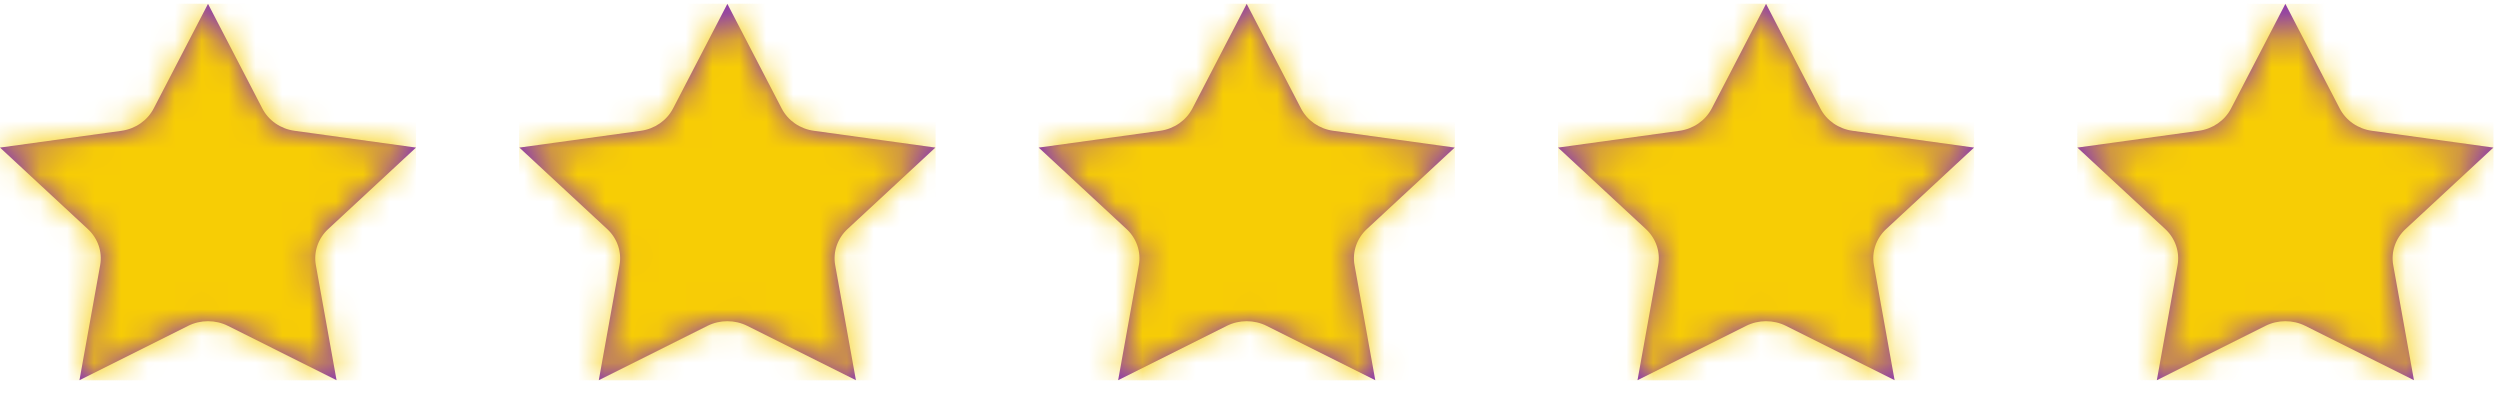 <svg width="93" height="15" viewBox="0 0 93 15" fill="none" xmlns="http://www.w3.org/2000/svg">
<path d="M8.481 12.123L12.52 14.143L11.75 9.864C11.661 9.373 11.833 8.87 12.208 8.521L15.476 5.49L10.96 4.866C10.439 4.795 9.99 4.484 9.759 4.036L7.738 0.143L5.717 4.036C5.484 4.484 5.036 4.795 4.516 4.866L0 5.49L3.268 8.521C3.643 8.869 3.816 9.373 3.726 9.864L2.956 14.143L6.995 12.123C7.46 11.89 8.016 11.89 8.481 12.123Z" fill="#812AC1"/>
<mask id="mask0" mask-type="alpha" maskUnits="userSpaceOnUse" x="0" y="0" width="16" height="15">
<path d="M8.481 12.123L12.52 14.143L11.75 9.864C11.661 9.373 11.833 8.87 12.208 8.521L15.476 5.49L10.96 4.866C10.439 4.795 9.99 4.484 9.759 4.036L7.738 0.143L5.717 4.036C5.484 4.484 5.036 4.795 4.516 4.866L0 5.49L3.268 8.521C3.643 8.869 3.816 9.373 3.726 9.864L2.956 14.143L6.995 12.123C7.46 11.89 8.016 11.89 8.481 12.123Z" fill="white"/>
</mask>
<g mask="url(#mask0)">
<rect width="15.476" height="14" transform="translate(0 0.143)" fill="#F7CD05"/>
<rect y="0.143" width="15.476" height="14" fill="#F7CD05"/>
</g>
<path d="M47.121 12.123L51.16 14.143L50.389 9.864C50.3 9.373 50.472 8.87 50.847 8.521L54.115 5.49L49.599 4.866C49.078 4.795 48.63 4.484 48.398 4.036L46.377 0.143L44.356 4.036C44.123 4.484 43.675 4.795 43.155 4.866L38.639 5.49L41.908 8.521C42.282 8.869 42.455 9.373 42.365 9.864L41.595 14.143L45.634 12.123C46.1 11.89 46.655 11.89 47.121 12.123Z" fill="#812AC1"/>
<mask id="mask1" mask-type="alpha" maskUnits="userSpaceOnUse" x="38" y="0" width="17" height="15">
<path d="M47.121 12.123L51.16 14.143L50.389 9.864C50.3 9.373 50.472 8.87 50.847 8.521L54.115 5.49L49.599 4.866C49.078 4.795 48.63 4.484 48.398 4.036L46.377 0.143L44.356 4.036C44.123 4.484 43.675 4.795 43.155 4.866L38.639 5.49L41.908 8.521C42.282 8.869 42.455 9.373 42.365 9.864L41.595 14.143L45.634 12.123C46.1 11.89 46.655 11.89 47.121 12.123Z" fill="white"/>
</mask>
<g mask="url(#mask1)">
<rect width="15.476" height="14" transform="translate(38.639 0.143)" fill="#F7CD05"/>
<rect x="38.639" y="0.143" width="15.476" height="14" fill="#F7CD05"/>
</g>
<path d="M27.801 12.123L31.84 14.143L31.069 9.864C30.98 9.373 31.152 8.87 31.527 8.521L34.796 5.49L30.28 4.866C29.758 4.795 29.31 4.484 29.079 4.036L27.058 0.143L25.037 4.036C24.804 4.484 24.355 4.795 23.835 4.866L19.32 5.49L22.588 8.521C22.963 8.869 23.135 9.373 23.046 9.864L22.275 14.143L26.314 12.123C26.78 11.89 27.335 11.89 27.801 12.123Z" fill="#812AC1"/>
<mask id="mask2" mask-type="alpha" maskUnits="userSpaceOnUse" x="19" y="0" width="16" height="15">
<path d="M27.801 12.123L31.84 14.143L31.069 9.864C30.98 9.373 31.152 8.87 31.527 8.521L34.796 5.49L30.28 4.866C29.758 4.795 29.31 4.484 29.079 4.036L27.058 0.143L25.037 4.036C24.804 4.484 24.355 4.795 23.835 4.866L19.32 5.49L22.588 8.521C22.963 8.869 23.135 9.373 23.046 9.864L22.275 14.143L26.314 12.123C26.78 11.89 27.335 11.89 27.801 12.123Z" fill="white"/>
</mask>
<g mask="url(#mask2)">
<rect width="15.476" height="14" transform="translate(19.32 0.143)" fill="#F7CD05"/>
<rect x="19.32" y="0.143" width="15.476" height="14" fill="#F7CD05"/>
</g>
<path d="M66.44 12.123L70.479 14.143L69.709 9.864C69.619 9.373 69.792 8.87 70.166 8.521L73.435 5.49L68.919 4.866C68.397 4.795 67.949 4.484 67.718 4.036L65.697 0.143L63.676 4.036C63.443 4.484 62.995 4.795 62.475 4.866L57.959 5.49L61.227 8.521C61.602 8.869 61.774 9.373 61.685 9.864L60.915 14.143L64.954 12.123C65.419 11.89 65.974 11.89 66.44 12.123Z" fill="#812AC1"/>
<mask id="mask3" mask-type="alpha" maskUnits="userSpaceOnUse" x="57" y="0" width="17" height="15">
<path d="M66.44 12.123L70.479 14.143L69.709 9.864C69.619 9.373 69.792 8.87 70.166 8.521L73.435 5.49L68.919 4.866C68.397 4.795 67.949 4.484 67.718 4.036L65.697 0.143L63.676 4.036C63.443 4.484 62.995 4.795 62.475 4.866L57.959 5.49L61.227 8.521C61.602 8.869 61.774 9.373 61.685 9.864L60.915 14.143L64.954 12.123C65.419 11.89 65.974 11.89 66.44 12.123Z" fill="white"/>
</mask>
<g mask="url(#mask3)">
<rect width="15.476" height="14" transform="translate(57.959 0.143)" fill="#F7CD05"/>
<rect x="57.959" y="0.143" width="15.476" height="14" fill="#F7CD05"/>
</g>
<path d="M85.76 12.123L89.799 14.143L89.028 9.864C88.939 9.373 89.111 8.87 89.486 8.521L92.754 5.49L88.239 4.866C87.717 4.795 87.269 4.484 87.037 4.036L85.016 0.143L82.995 4.036C82.763 4.484 82.314 4.795 81.794 4.866L77.278 5.49L80.547 8.521C80.922 8.869 81.094 9.373 81.005 9.864L80.234 14.143L84.273 12.123C84.739 11.89 85.294 11.89 85.76 12.123Z" fill="#812AC1"/>
<mask id="mask4" mask-type="alpha" maskUnits="userSpaceOnUse" x="77" y="0" width="16" height="15">
<path d="M85.76 12.123L89.799 14.143L89.028 9.864C88.939 9.373 89.111 8.87 89.486 8.521L92.754 5.49L88.239 4.866C87.717 4.795 87.269 4.484 87.037 4.036L85.016 0.143L82.995 4.036C82.763 4.484 82.314 4.795 81.794 4.866L77.278 5.49L80.547 8.521C80.922 8.869 81.094 9.373 81.005 9.864L80.234 14.143L84.273 12.123C84.739 11.89 85.294 11.89 85.76 12.123Z" fill="white"/>
</mask>
<g mask="url(#mask4)">
<rect width="15.476" height="14" transform="translate(77.278 0.143)" fill="#D9D9D9"/>
<rect x="77.278" y="0.143" width="15.476" height="14" fill="#F7CD05"/>
</g>
</svg>
